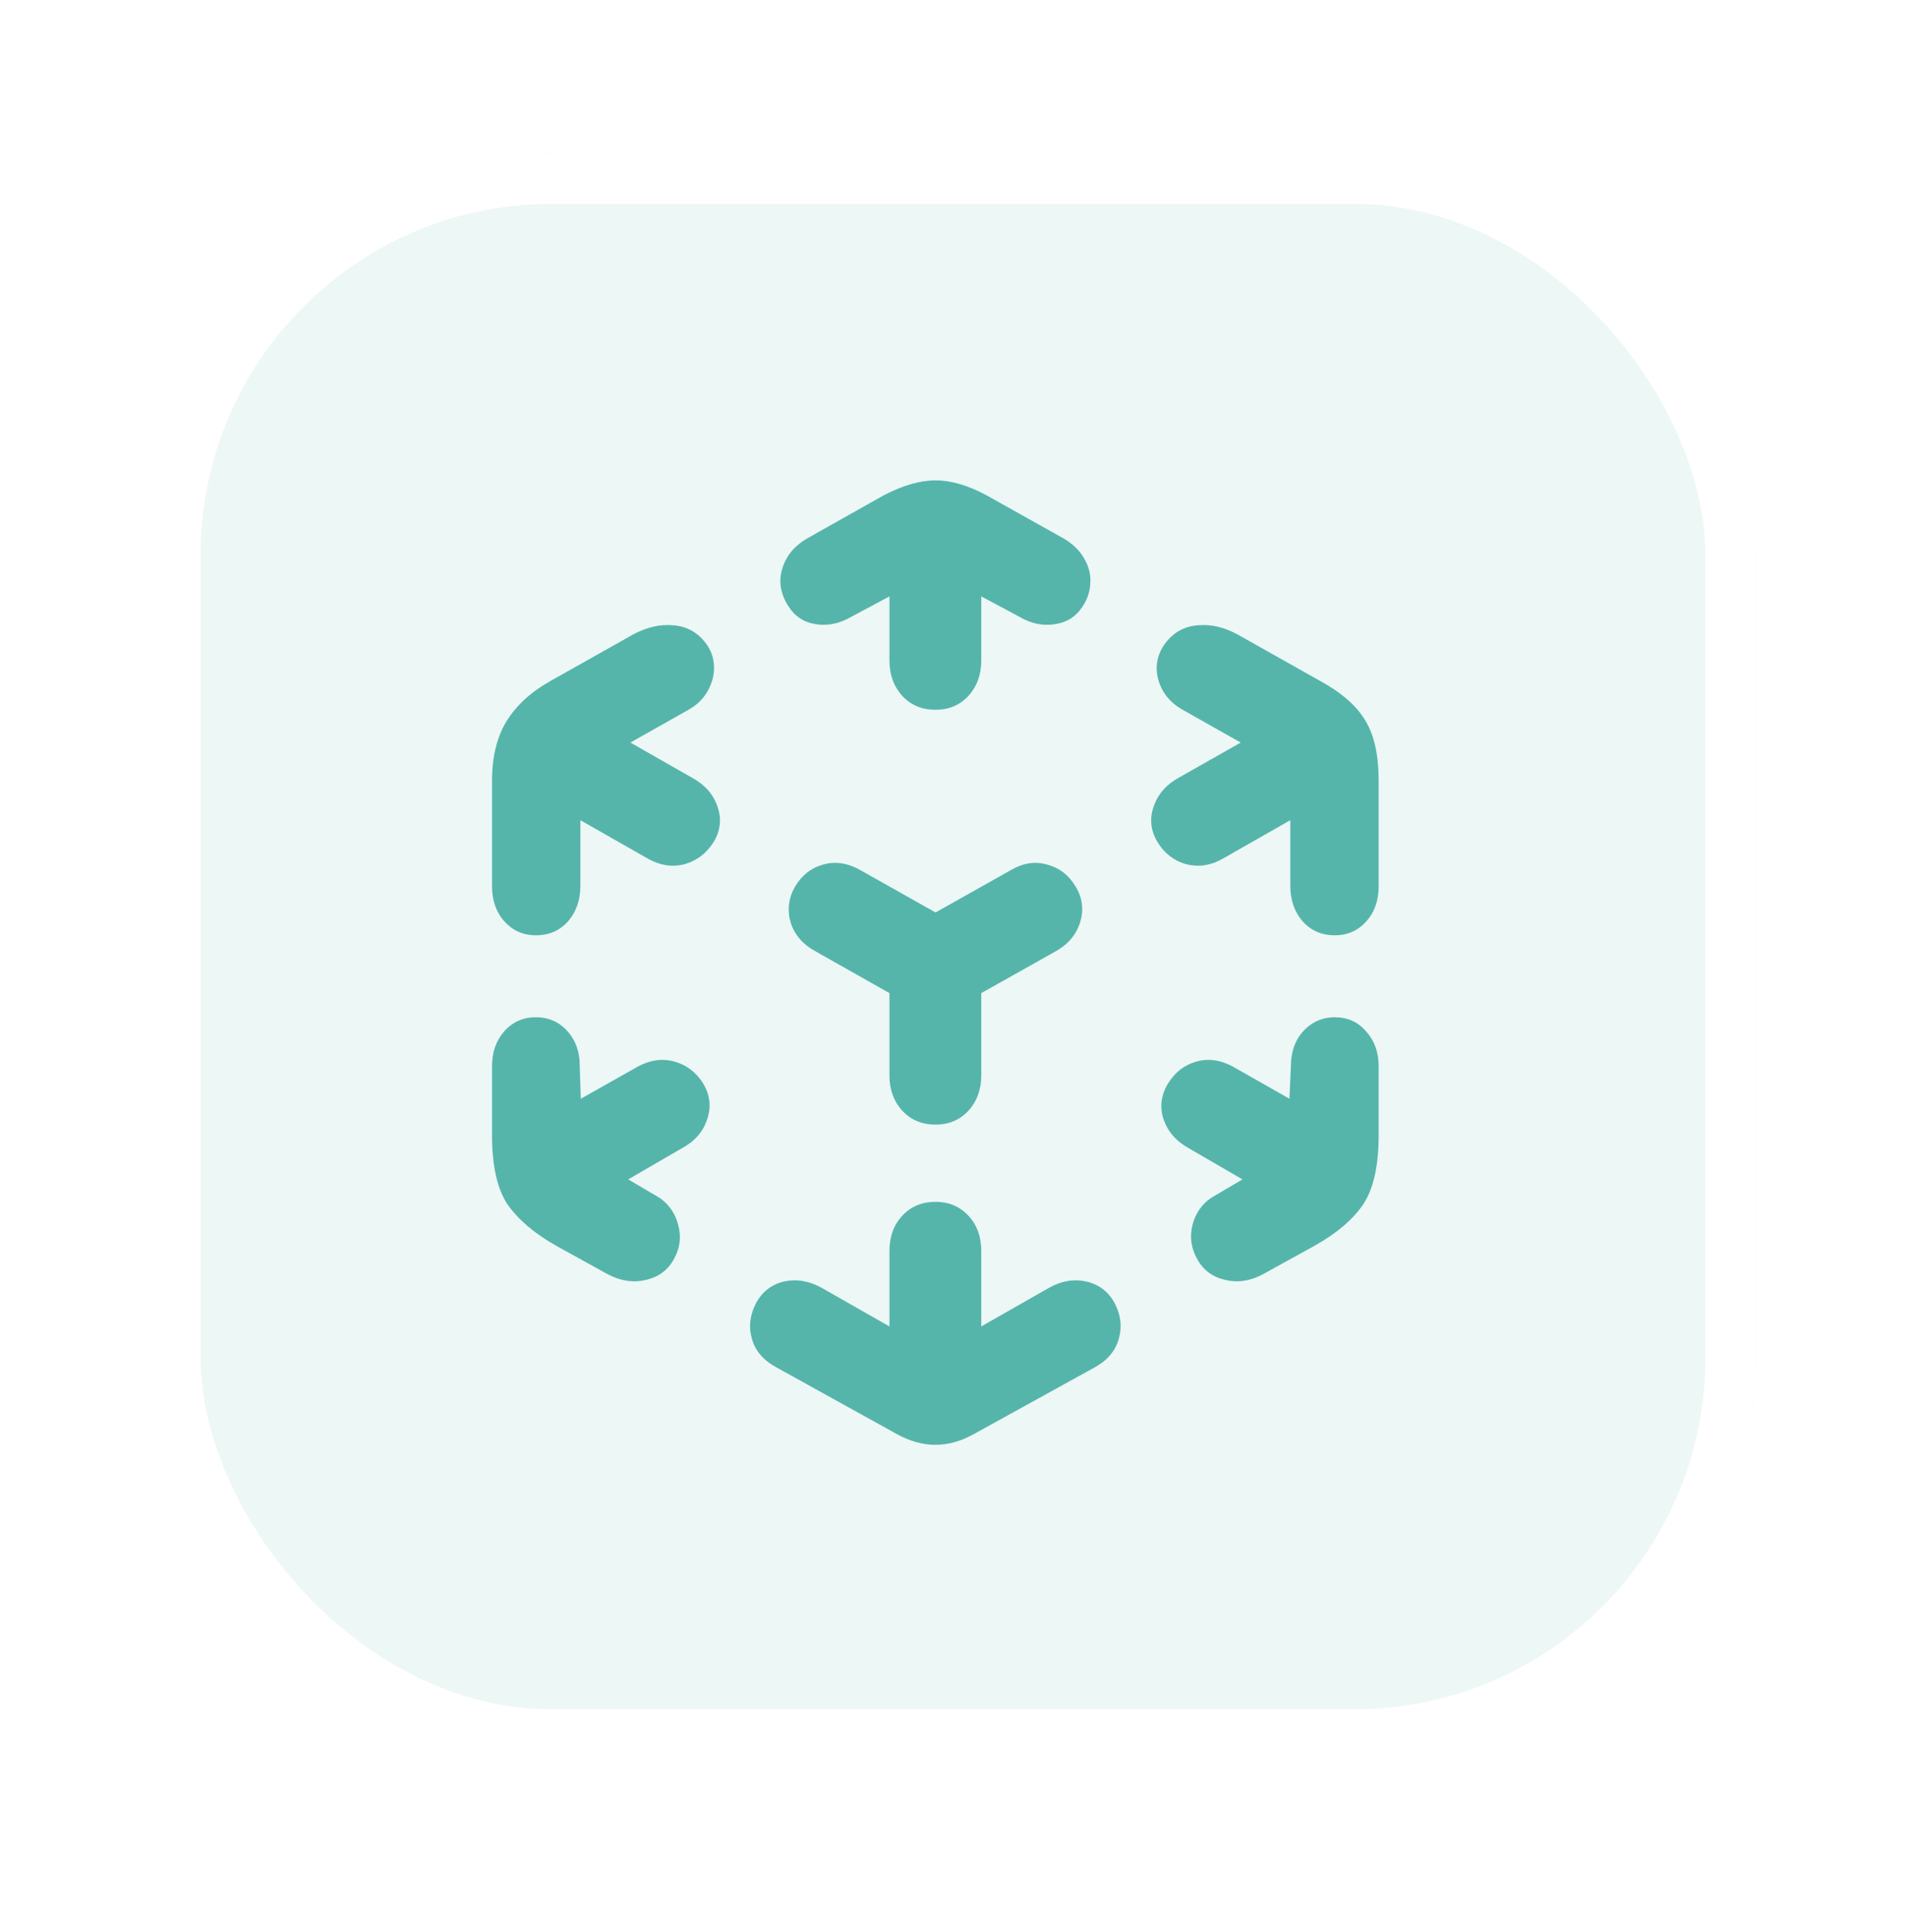 <svg width="76" height="77" viewBox="0 0 76 77" fill="none" xmlns="http://www.w3.org/2000/svg">
<g filter="url(#filter0_d_2133_2312)">
<rect x="6" y="6.125" width="64" height="64" rx="16" fill="#EDF7F6"/>
<rect x="7" y="7.125" width="62" height="62" rx="15" stroke="white" stroke-width="2"/>
<path d="M35.775 57.165L30.962 54.501C30.447 54.226 30.12 53.848 29.983 53.366C29.845 52.897 29.897 52.427 30.137 51.957C30.378 51.499 30.745 51.206 31.238 51.081C31.742 50.966 32.246 51.046 32.75 51.321L35.466 52.868V49.86C35.466 49.287 35.638 48.817 35.981 48.451C36.325 48.084 36.766 47.901 37.305 47.901C37.832 47.901 38.267 48.084 38.611 48.451C38.955 48.817 39.127 49.287 39.127 49.86V52.868L41.842 51.321C42.335 51.046 42.833 50.966 43.337 51.081C43.842 51.206 44.214 51.499 44.455 51.957C44.695 52.427 44.747 52.897 44.609 53.366C44.472 53.848 44.151 54.226 43.647 54.501L38.817 57.165C37.809 57.726 36.795 57.726 35.775 57.165ZM24.173 50.754L22.18 49.654C21.309 49.161 20.662 48.611 20.238 48.004C19.825 47.385 19.619 46.463 19.619 45.237V42.504C19.619 41.942 19.779 41.478 20.1 41.112C20.432 40.734 20.856 40.544 21.372 40.544C21.842 40.544 22.237 40.705 22.558 41.026C22.879 41.347 23.062 41.753 23.108 42.246L23.159 43.793L25.445 42.504C25.938 42.24 26.425 42.177 26.906 42.315C27.387 42.452 27.766 42.745 28.041 43.191C28.316 43.65 28.367 44.125 28.195 44.618C28.035 45.111 27.697 45.495 27.181 45.77L25.05 47.007L26.305 47.746C26.683 48.01 26.929 48.371 27.044 48.829C27.17 49.287 27.118 49.728 26.889 50.152C26.648 50.611 26.27 50.897 25.755 51.012C25.239 51.138 24.712 51.052 24.173 50.754ZM21.372 37.279C20.868 37.279 20.45 37.096 20.117 36.729C19.785 36.362 19.619 35.892 19.619 35.319V31.126C19.619 30.163 19.814 29.367 20.203 28.737C20.593 28.107 21.177 27.574 21.956 27.138L25.256 25.282C25.795 24.996 26.322 24.875 26.837 24.921C27.353 24.956 27.777 25.179 28.109 25.591C28.338 25.878 28.459 26.199 28.47 26.554C28.482 26.898 28.396 27.23 28.212 27.551C28.041 27.86 27.777 28.112 27.422 28.307L25.136 29.596L27.577 30.988C28.092 31.263 28.436 31.647 28.608 32.14C28.78 32.633 28.728 33.108 28.453 33.566C28.167 34.013 27.783 34.306 27.302 34.443C26.82 34.569 26.339 34.5 25.858 34.237L23.142 32.69V35.302C23.142 35.875 22.976 36.351 22.644 36.729C22.311 37.096 21.887 37.279 21.372 37.279ZM37.305 28.29C36.766 28.29 36.325 28.107 35.981 27.74C35.638 27.362 35.466 26.892 35.466 26.331V23.77L33.764 24.68C33.34 24.887 32.91 24.95 32.475 24.869C32.04 24.789 31.702 24.566 31.461 24.199C31.255 23.901 31.14 23.581 31.117 23.237C31.106 22.893 31.192 22.561 31.375 22.24C31.558 21.919 31.845 21.65 32.234 21.432L35.225 19.748C35.993 19.347 36.686 19.146 37.305 19.146C37.923 19.146 38.605 19.347 39.35 19.748L42.358 21.432C42.747 21.65 43.034 21.919 43.217 22.24C43.412 22.561 43.498 22.893 43.475 23.237C43.464 23.581 43.355 23.901 43.148 24.199C42.908 24.566 42.564 24.789 42.117 24.869C41.682 24.95 41.252 24.887 40.828 24.68L39.127 23.77V26.331C39.127 26.892 38.955 27.362 38.611 27.74C38.267 28.107 37.832 28.29 37.305 28.29ZM53.22 37.279C52.705 37.279 52.281 37.096 51.948 36.729C51.616 36.351 51.45 35.875 51.45 35.302V32.69L48.734 34.237C48.265 34.5 47.783 34.569 47.291 34.443C46.809 34.306 46.431 34.013 46.156 33.566C45.881 33.108 45.83 32.633 46.002 32.14C46.173 31.647 46.511 31.263 47.016 30.988L49.473 29.596L47.188 28.307C46.832 28.112 46.563 27.86 46.38 27.551C46.196 27.23 46.11 26.898 46.122 26.554C46.145 26.199 46.271 25.878 46.5 25.591C46.832 25.179 47.256 24.956 47.772 24.921C48.288 24.875 48.809 24.996 49.336 25.282L52.636 27.138C53.495 27.608 54.097 28.135 54.441 28.72C54.796 29.292 54.973 30.095 54.973 31.126V35.319C54.973 35.892 54.807 36.362 54.475 36.729C54.143 37.096 53.724 37.279 53.22 37.279ZM50.419 50.754C49.892 51.052 49.37 51.138 48.855 51.012C48.339 50.897 47.961 50.611 47.72 50.152C47.491 49.728 47.434 49.287 47.548 48.829C47.663 48.371 47.909 48.01 48.288 47.746L49.542 47.007L47.411 45.77C46.907 45.495 46.569 45.111 46.397 44.618C46.236 44.125 46.294 43.65 46.569 43.191C46.844 42.745 47.216 42.452 47.686 42.315C48.167 42.177 48.654 42.24 49.147 42.504L51.416 43.793L51.484 42.246C51.53 41.753 51.714 41.347 52.034 41.026C52.367 40.705 52.762 40.544 53.22 40.544C53.736 40.544 54.154 40.734 54.475 41.112C54.807 41.478 54.973 41.942 54.973 42.504V45.237C54.973 46.463 54.767 47.385 54.355 48.004C53.942 48.611 53.295 49.161 52.413 49.654L50.419 50.754ZM37.305 44.824C36.766 44.824 36.325 44.641 35.981 44.274C35.638 43.896 35.466 43.426 35.466 42.865V39.582L32.544 37.932C32.028 37.657 31.69 37.273 31.53 36.781C31.381 36.276 31.438 35.795 31.702 35.337C31.977 34.878 32.349 34.586 32.819 34.46C33.3 34.323 33.787 34.391 34.28 34.666L37.305 36.368L40.33 34.666C40.811 34.391 41.286 34.323 41.756 34.46C42.237 34.586 42.616 34.878 42.891 35.337C43.166 35.795 43.223 36.276 43.062 36.781C42.902 37.273 42.57 37.657 42.066 37.932L39.127 39.582V42.865C39.127 43.426 38.955 43.896 38.611 44.274C38.267 44.641 37.832 44.824 37.305 44.824Z" fill="#55B5AB"/>
</g>
<defs>
<filter id="filter0_d_2133_2312" x="0" y="0.125" width="76" height="76" filterUnits="userSpaceOnUse" color-interpolation-filters="sRGB">
<feFlood flood-opacity="0" result="BackgroundImageFix"/>
<feColorMatrix in="SourceAlpha" type="matrix" values="0 0 0 0 0 0 0 0 0 0 0 0 0 0 0 0 0 0 127 0" result="hardAlpha"/>
<feOffset/>
<feGaussianBlur stdDeviation="3"/>
<feComposite in2="hardAlpha" operator="out"/>
<feColorMatrix type="matrix" values="0 0 0 0 0.333 0 0 0 0 0.71 0 0 0 0 0.671 0 0 0 0.25 0"/>
<feBlend mode="normal" in2="BackgroundImageFix" result="effect1_dropShadow_2133_2312"/>
<feBlend mode="normal" in="SourceGraphic" in2="effect1_dropShadow_2133_2312" result="shape"/>
</filter>
</defs>
</svg>
